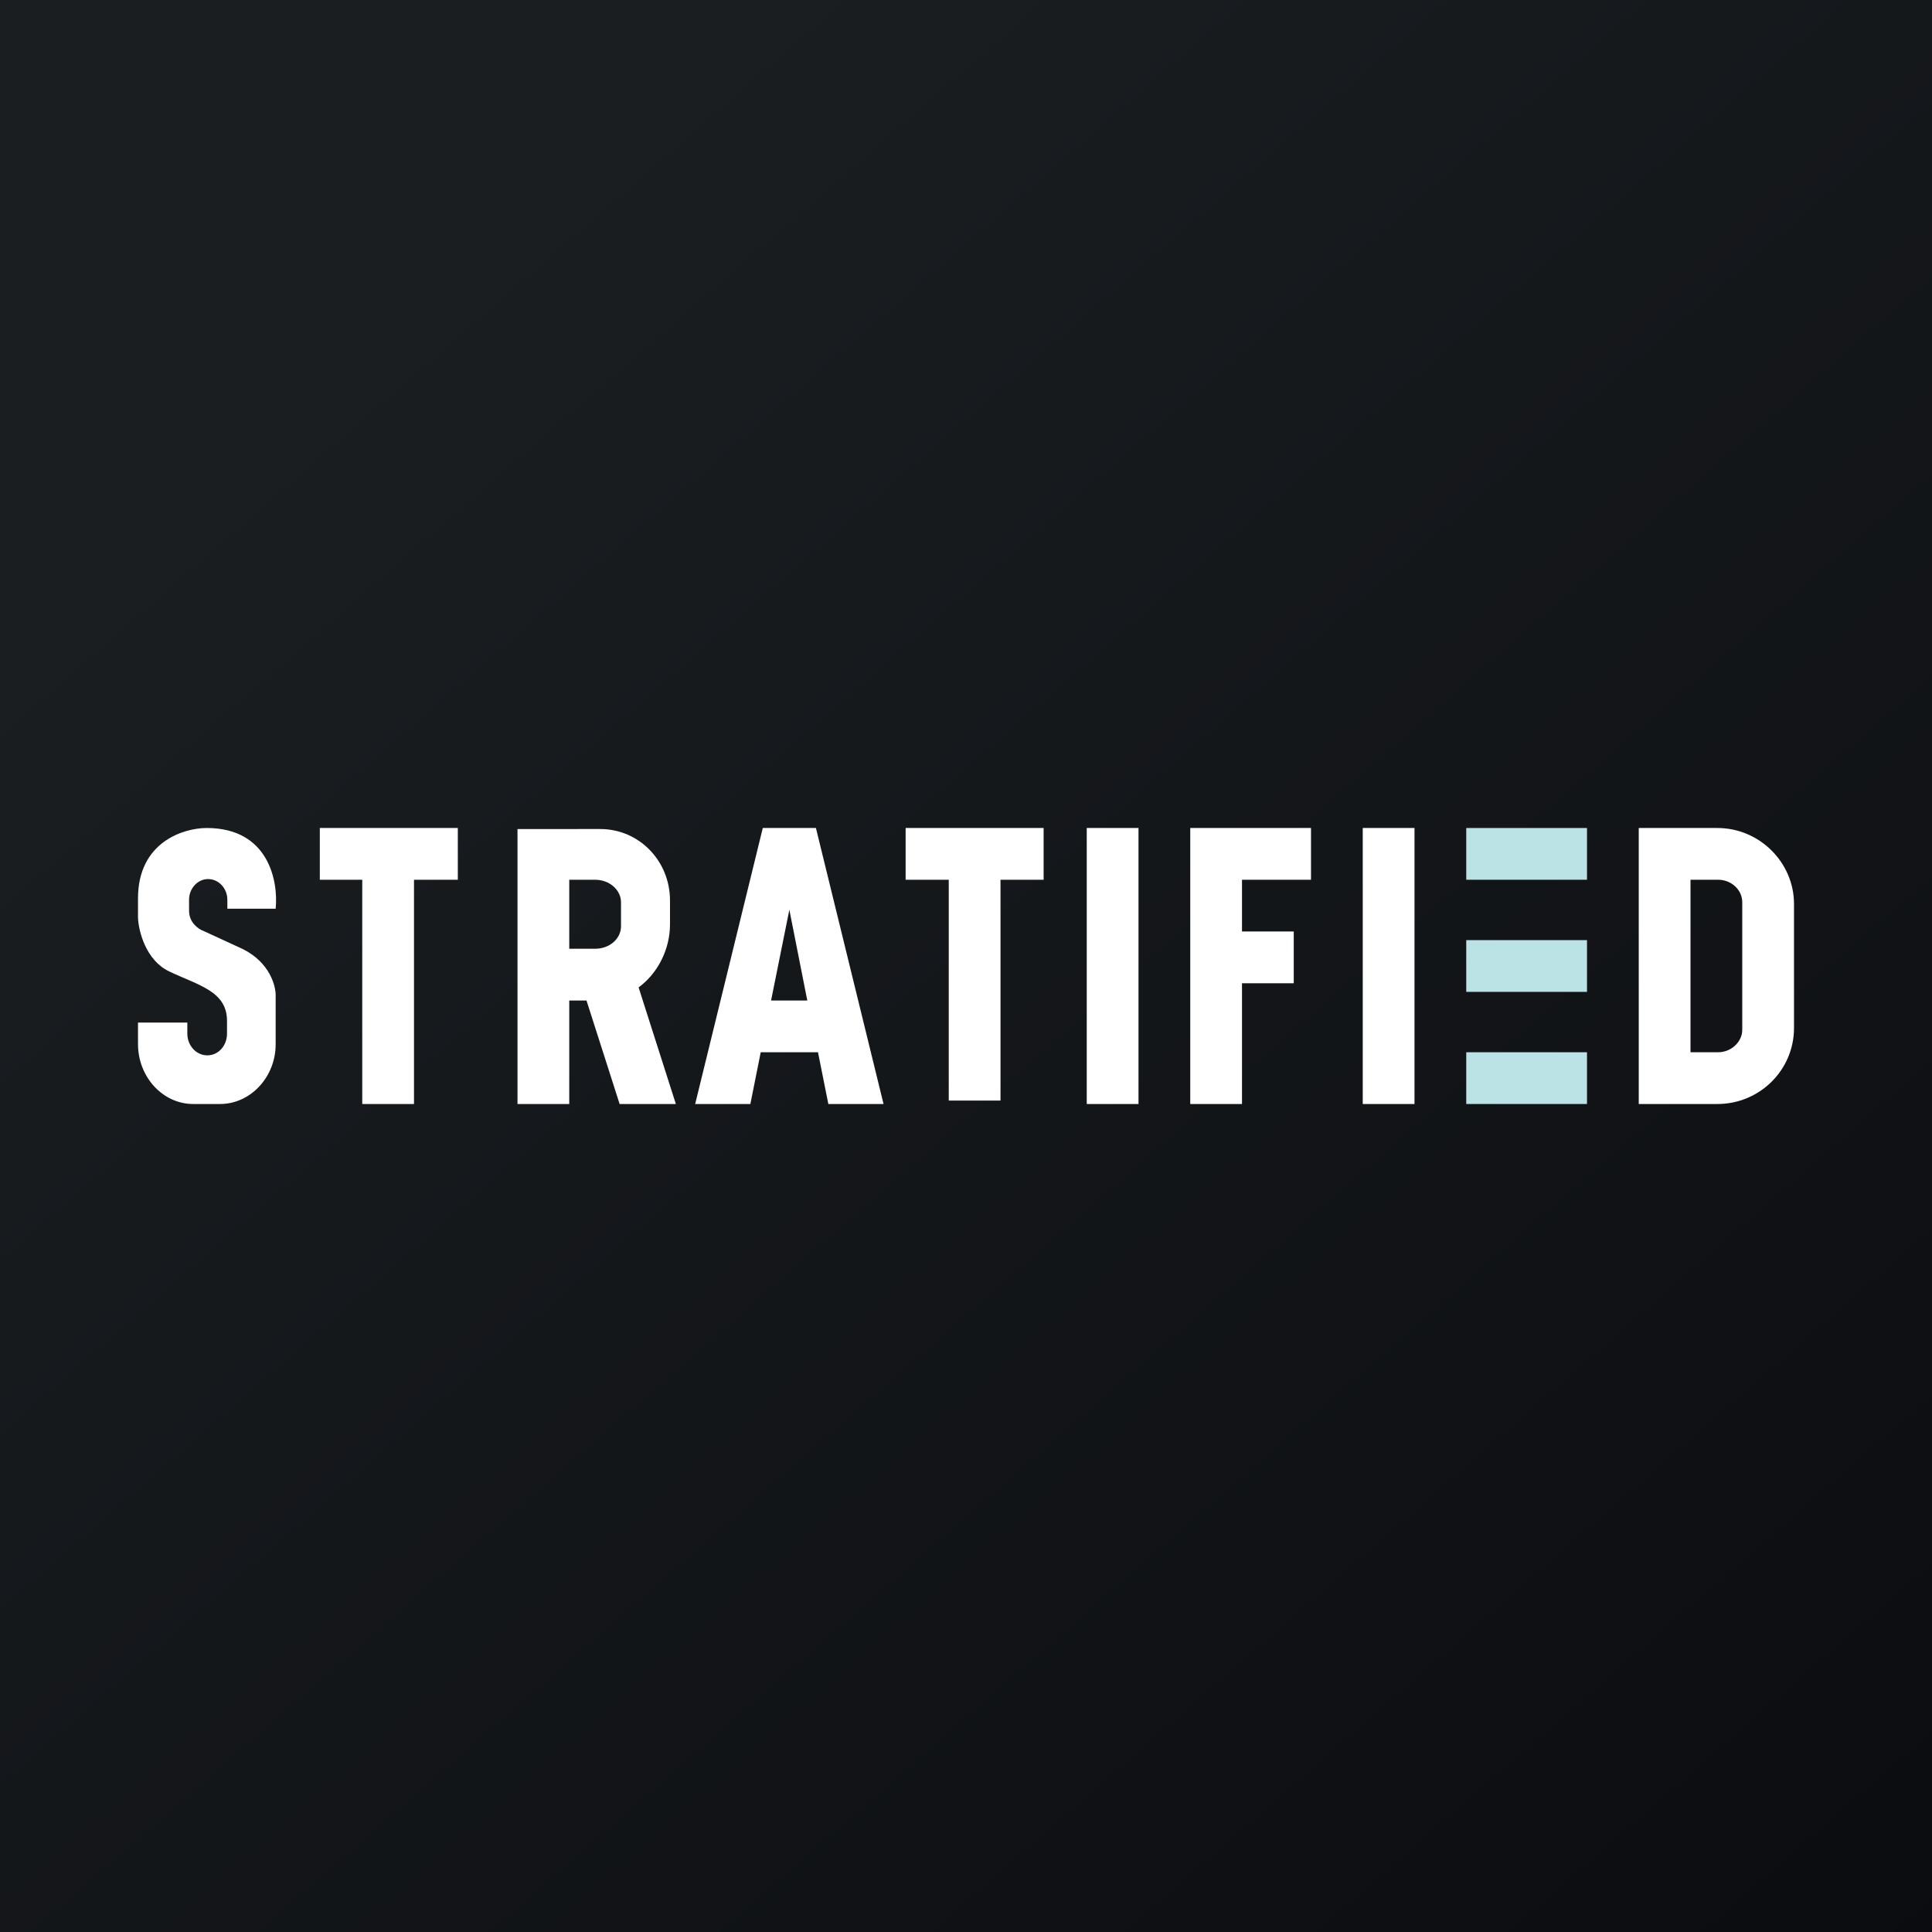 <?xml version='1.0' encoding='utf-8'?>
<!-- by TradeStack -->
<svg width="56" height="56" viewBox="0 0 56 56" xmlns="http://www.w3.org/2000/svg"><rect x="0" y="0" width="56" height="56" fill="#808080" stroke="none"/><path fill="url(#a)" d="M0 0h56v56H0z" /><path d="M5.99 24c1.81 0 2.08 1.56 2 2.34h-1.4v-.26c0-.33-.25-.6-.56-.6-.3 0-.55.27-.55.6v.32c0 .34.27.53.41.58l1.15.53c.78.39.96 1.07.95 1.36v1.4c0 .95-.73 1.73-1.61 1.73H5.6C4.72 32 4 31.22 4 30.26v-.62h1.43v.32c0 .35.26.63.58.63.32 0 .57-.28.57-.63v-.37c0-.86-.83-1.03-1.67-1.43-.68-.32-.89-1.16-.91-1.55v-.57C4 24.4 5.33 24 5.99 24ZM13.27 24h-4v1.5h1.23V32H12v-6.5h1.27V24ZM30.25 24h-4v1.5h1.25v6.4H29v-6.4h1.25V24ZM31.5 24H33v8h-1.5v-8ZM34.5 24H38v1.5h-2V27h1.5v1.5H36V32h-1.5v-8Z" fill="#fff" /><path fill="#BBE3E5" d="M42.5 24H46v1.5h-3.5z" /><path fill-rule="evenodd" d="M49.78 24H47.5v8h2.28c1.23 0 2.22-.99 2.22-2.2v-3.6C52 25 51 24 49.78 24Zm.01 1.5H49v5h.8c.38 0 .7-.3.7-.65v-3.7c0-.36-.32-.65-.7-.65Z" fill="#fff" /><path fill="#BBE3E5" d="M42.5 30.5H46V32h-3.5zM42.5 27.25H46v1.5h-3.5z" /><path d="M39.5 24H41v8h-1.5v-8ZM15 24.03V32h1.5v-3h.5l.96 3h1.63l-1.08-3.38c.55-.4.91-1.1.91-1.82v-.7c0-1.15-.9-2.07-2.02-2.07H15Zm1.5 1.47h.75c.42 0 .75.3.75.65v.7c0 .36-.33.65-.75.65h-.75v-2ZM21.75 32h-1.6l1.96-8h1.54l1.96 8h-1.6l-.3-1.5h-1.66l-.3 1.5Zm.6-3h1.05l-.52-2.63-.53 2.63Z" fill="#fff" /><defs><linearGradient id="a" x1="10.42" y1="9.71" x2="68.15" y2="76.02" gradientUnits="userSpaceOnUse"><stop stop-color="#1A1E21" /><stop offset="1" stop-color="#06060A" /></linearGradient></defs></svg>